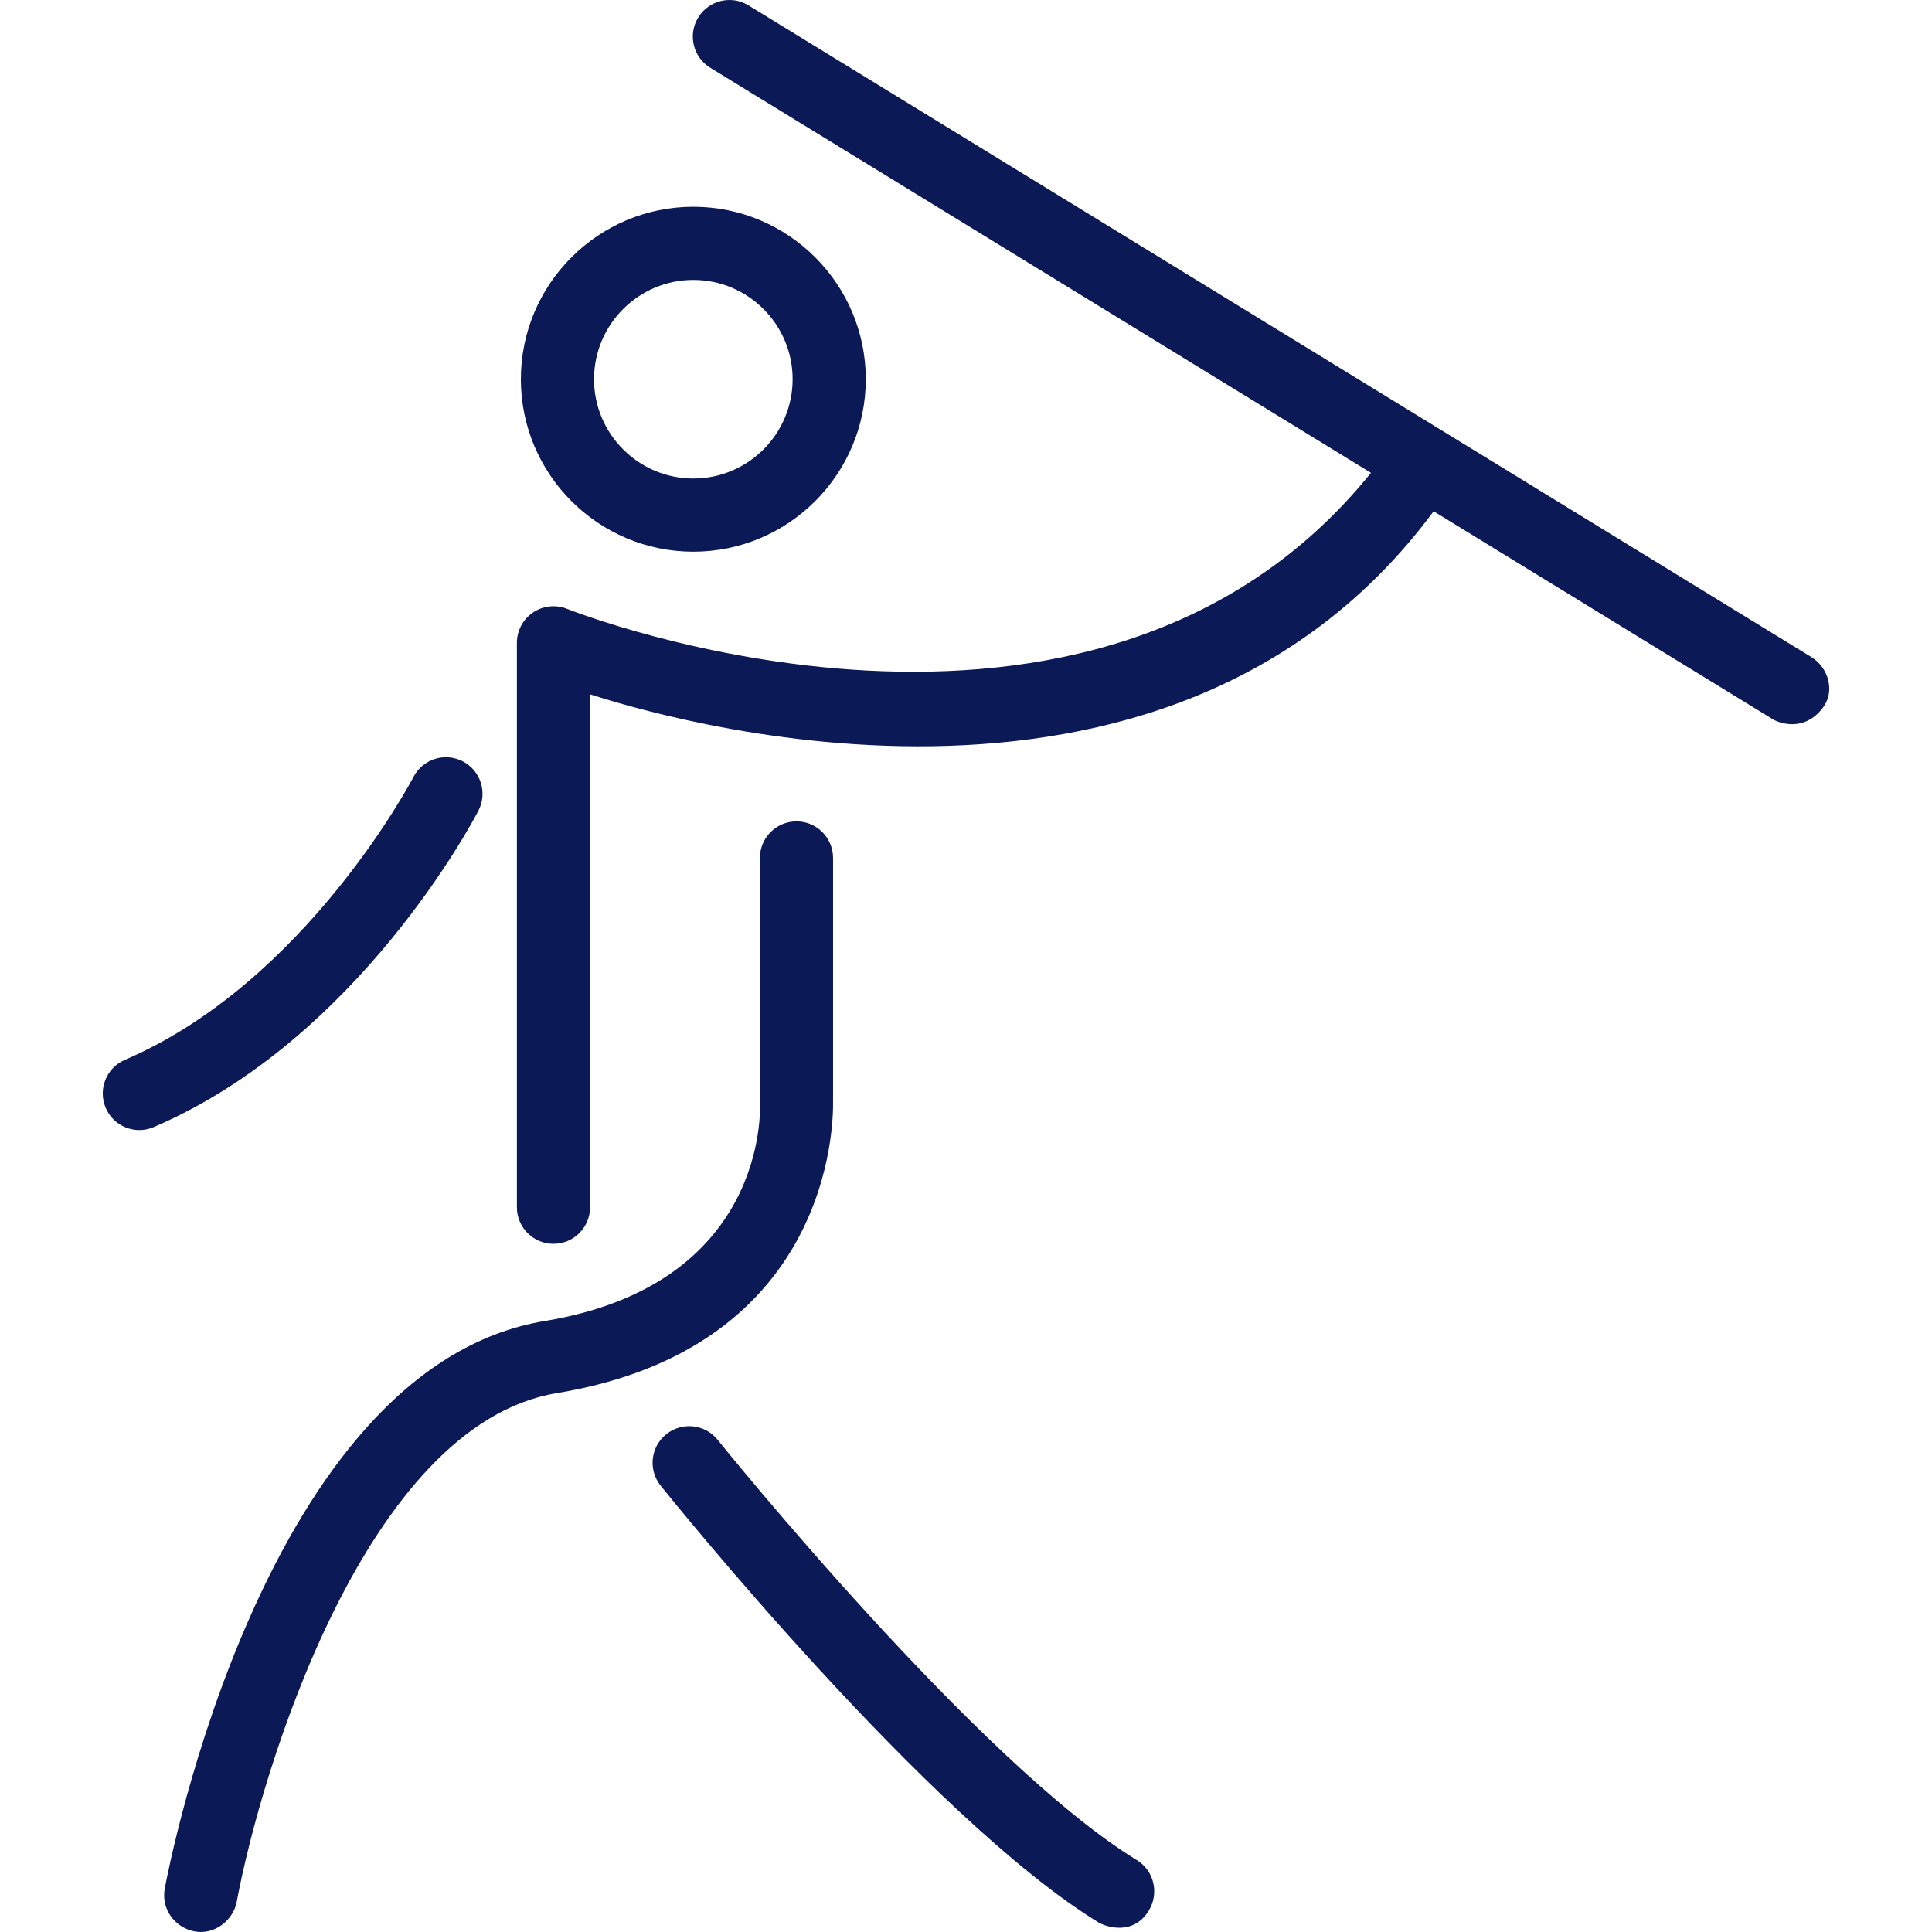 <?xml version="1.0" encoding="iso-8859-1"?>
<!-- Uploaded to: SVG Repo, www.svgrepo.com, Generator: SVG Repo Mixer Tools -->
<!DOCTYPE svg PUBLIC "-//W3C//DTD SVG 1.1//EN" "http://www.w3.org/Graphics/SVG/1.1/DTD/svg11.dtd">
<svg fill="#0B1957" version="1.1" id="Capa_1" xmlns="http://www.w3.org/2000/svg" xmlns:xlink="http://www.w3.org/1999/xlink" 
	 width="800px" height="800px" viewBox="0 0 184.842 184.841"
	 xml:space="preserve">
<g>
	<g>
		<path d="M45.775,77.553c0.887-1.718,0.213-3.829-1.504-4.716c-1.719-0.886-3.828-0.213-4.717,1.505
			c-0.1,0.195-10.291,19.636-27.602,27.056c-1.777,0.762-2.6,2.817-1.838,4.596c0.568,1.328,1.859,2.123,3.219,2.123
			c0.459,0,0.928-0.092,1.377-0.285C34.308,99.433,45.317,78.442,45.775,77.553z"/>
		<path d="M108.764,177.964c-15.227-9.326-39.851-39.897-40.099-40.207c-1.211-1.51-3.414-1.75-4.92-0.539
			c-1.508,1.209-1.748,3.412-0.539,4.92c1.039,1.295,25.637,31.834,41.902,41.795c0.57,0.351,3.283,1.375,4.812-1.155
			C110.918,181.121,110.412,178.974,108.764,177.964z"/>
		<path d="M66.333,52.781c9.098,0,16.5-7.402,16.5-16.5c0-9.098-7.402-16.5-16.5-16.5c-9.098,0-16.5,7.402-16.5,16.5
			C49.833,45.379,57.234,52.781,66.333,52.781z M66.333,26.781c5.238,0,9.5,4.262,9.5,9.5c0,5.238-4.262,9.5-9.5,9.5
			c-5.238,0-9.5-4.262-9.5-9.5C56.833,31.043,61.094,26.781,66.333,26.781z"/>
		<path d="M173.281,62.851L71.615,0.516c-1.645-1.009-3.802-0.493-4.812,1.154c-1.011,1.648-0.494,3.803,1.154,4.813l63.21,38.756
			c-26.531,32.876-76.389,13.225-76.897,13.019c-1.077-0.438-2.306-0.311-3.271,0.339c-0.967,0.65-1.546,1.739-1.546,2.904V115.5
			c0,1.935,1.567,3.5,3.5,3.5c1.933,0,3.5-1.565,3.5-3.5V66.431c5.616,1.773,54.939,17.293,80.708-17.516l32.461,19.903
			c0.57,0.35,3.021,1.281,4.812-1.154C175.58,66.107,174.93,63.861,173.281,62.851z"/>
		<path d="M79.702,105.318V82.084c0-1.933-1.567-3.5-3.5-3.5c-1.933,0-3.5,1.567-3.5,3.5v23.249c0,0.06,0.003,0.139,0.006,0.195
			c0.035,0.707,0.618,17.354-20.575,20.854c-26.814,4.424-35.994,52.277-36.372,54.312c-0.353,1.899,0.908,3.694,2.803,4.08
			c1.995,0.407,3.768-1.117,4.08-2.804c2.323-12.52,12.354-45.67,30.629-48.686C79.464,128.966,79.75,107.613,79.702,105.318z"/>
	</g>
</g>
</svg>